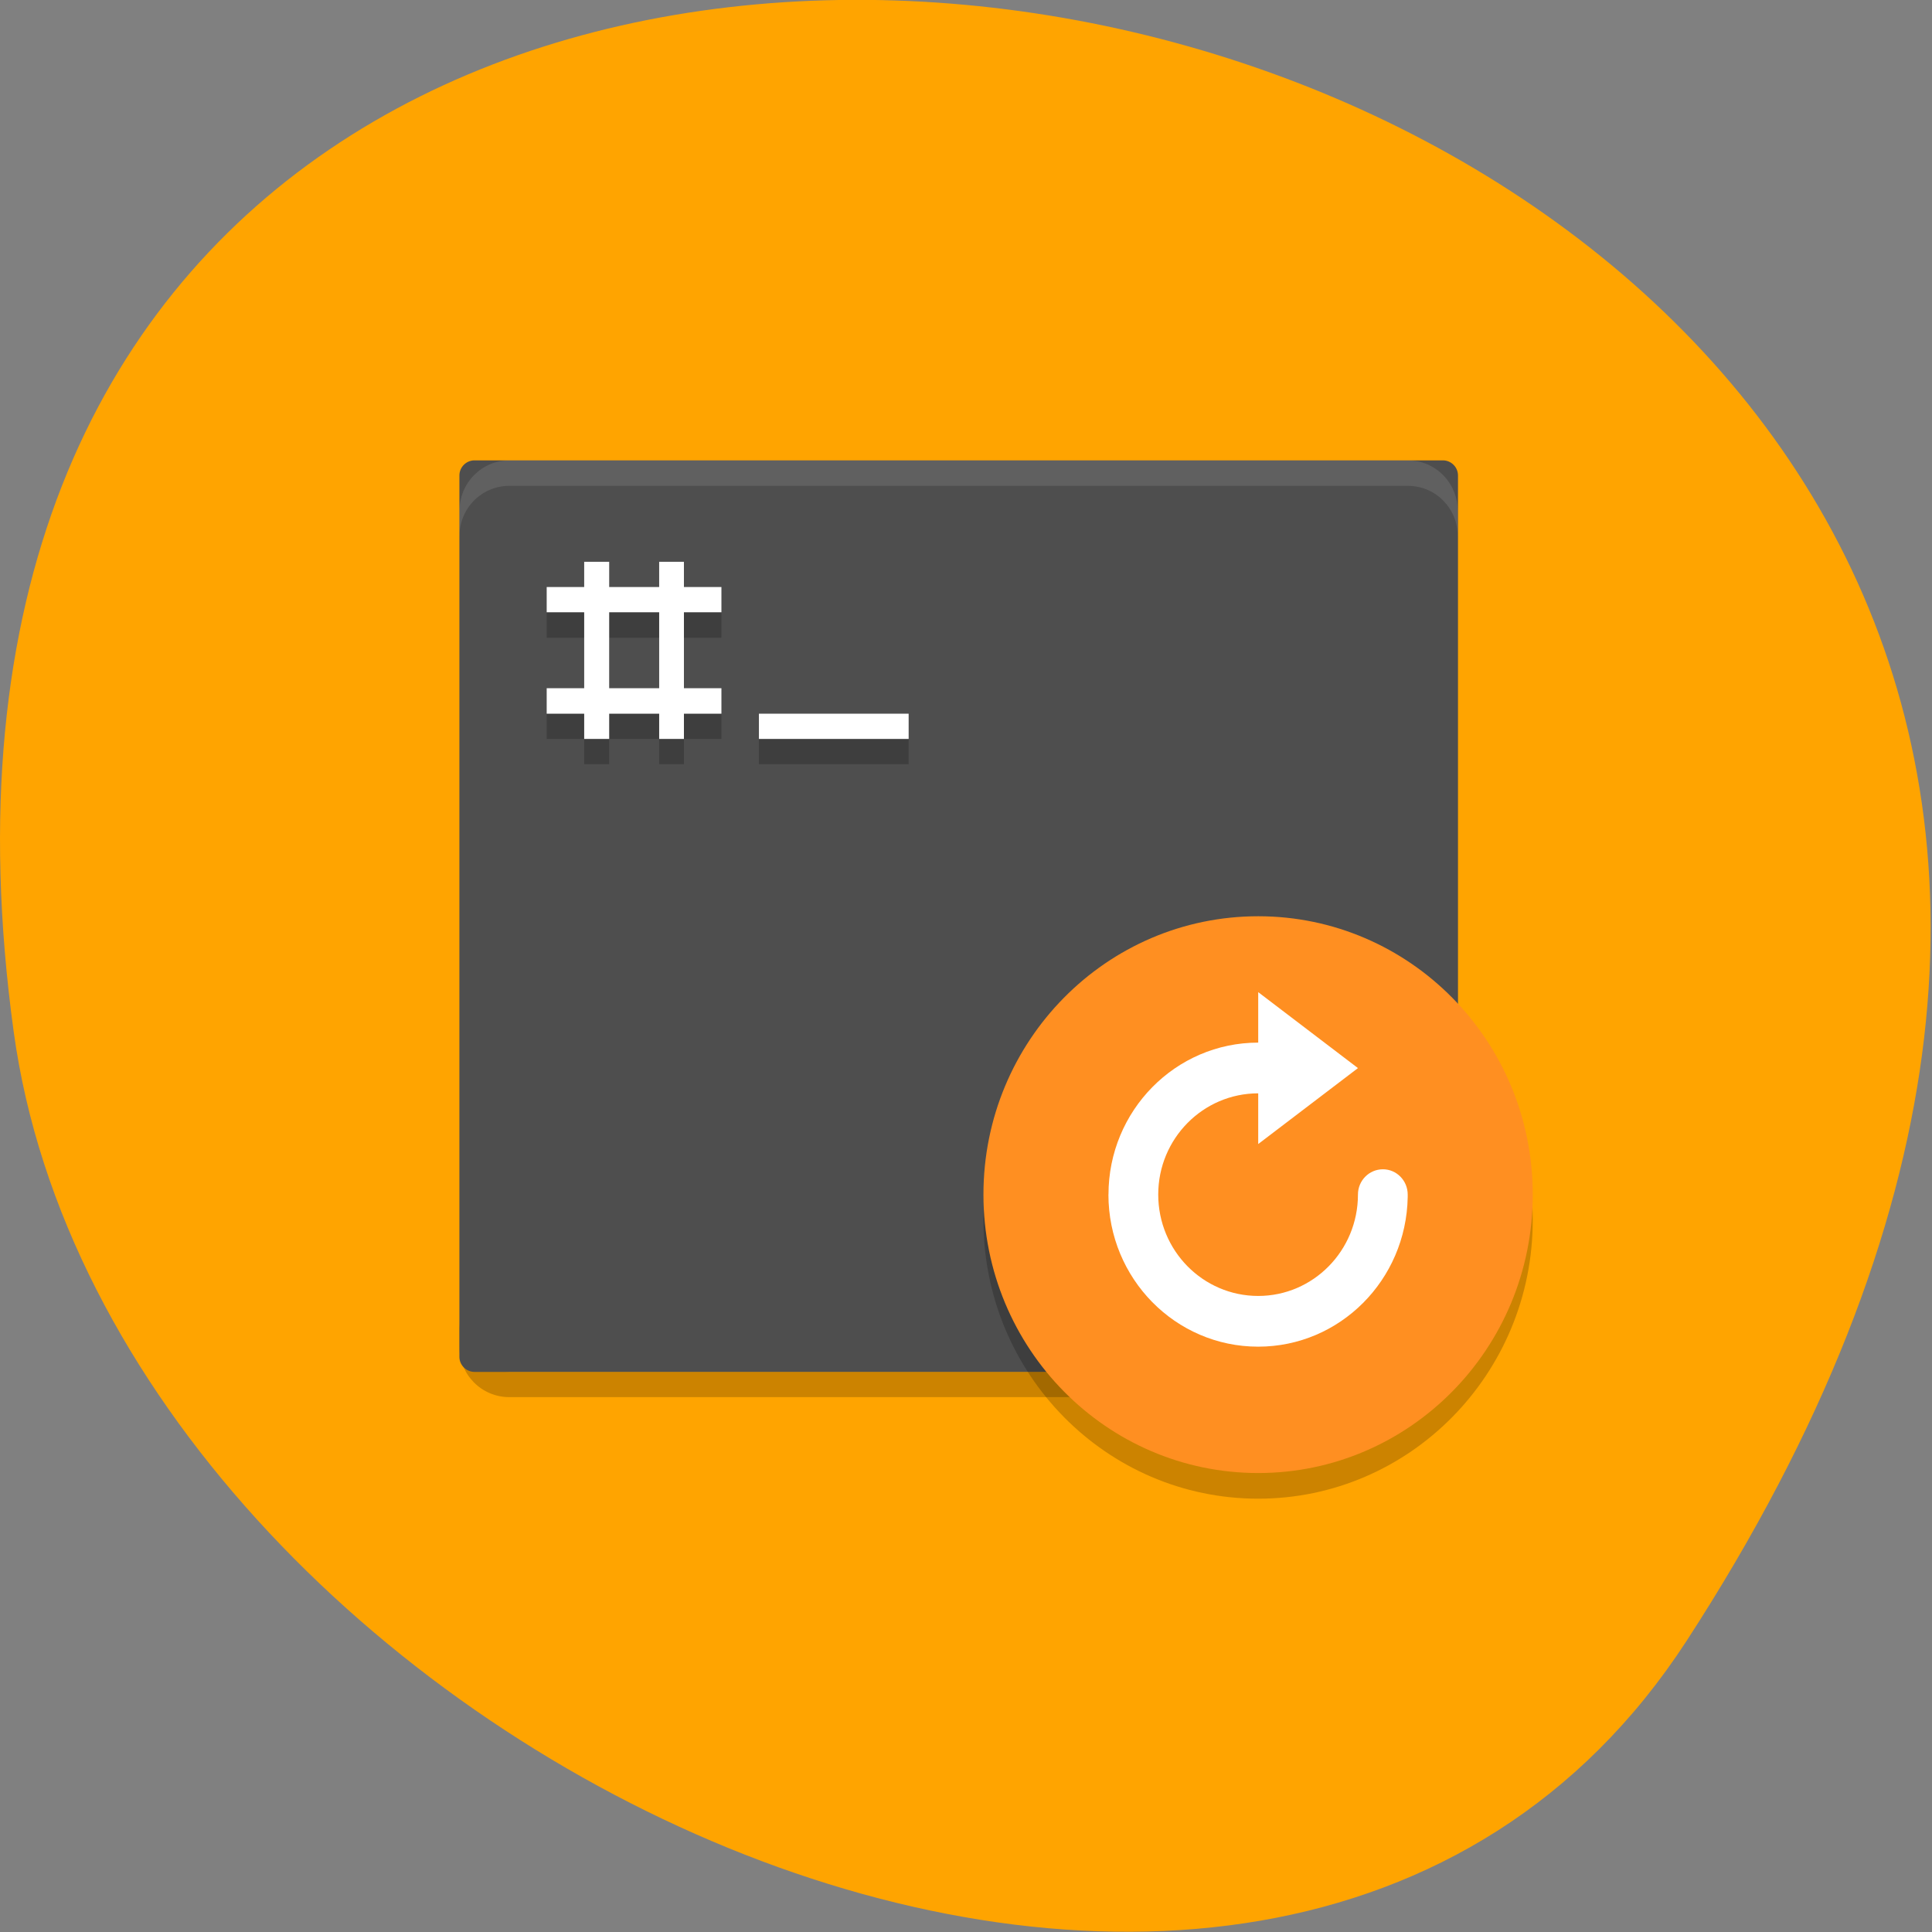 <svg xmlns="http://www.w3.org/2000/svg" viewBox="0 0 32 32"><rect x="0" y="0" width="32" height="32" fill="#808080" stroke="none"/><path d="m 27.934 27.18 c 18.301 -28.17 -31.688 -39.07 -27.707 -10.09 c 1.625 11.82 20.703 20.867 27.707 10.09" fill="#ffa400"/><path d="m 7.609 21.883 v 0.422 c 0 0.465 0.367 0.836 0.828 0.836 h 14.879 c 0.461 0 0.828 -0.371 0.828 -0.836 v -0.422 c 0 0.465 -0.367 0.84 -0.828 0.84 h -14.879 c -0.461 0 -0.828 -0.375 -0.828 -0.84" fill-opacity="0.2"/><path d="m 7.859 7.625 h 16.04 c 0.137 0 0.25 0.113 0.25 0.25 v 14.598 c 0 0.137 -0.113 0.25 -0.25 0.25 h -16.04 c -0.137 0 -0.25 -0.113 -0.25 -0.25 v -14.598 c 0 -0.137 0.113 -0.25 0.25 -0.25" fill="#4e4e4e"/><path d="m 8.438 7.625 c -0.461 0 -0.828 0.375 -0.828 0.84 v 0.418 c 0 -0.465 0.367 -0.836 0.828 -0.836 h 14.879 c 0.461 0 0.828 0.371 0.828 0.836 v -0.418 c 0 -0.465 -0.367 -0.84 -0.828 -0.84" fill="#fff" fill-opacity="0.102"/><path d="m 25.387 20.21 c 0 2.547 -2.039 4.613 -4.547 4.613 c -2.512 0 -4.551 -2.066 -4.551 -4.613 c 0 -2.547 2.039 -4.613 4.551 -4.613 c 2.508 0 4.547 2.066 4.547 4.613" fill-opacity="0.2"/><path d="m 25.387 19.785 c 0 2.551 -2.039 4.613 -4.547 4.613 c -2.512 0 -4.551 -2.063 -4.551 -4.613 c 0 -2.547 2.039 -4.609 4.551 -4.609 c 2.508 0 4.547 2.063 4.547 4.609" fill="#ff8f21"/><path d="m 18.359 19.785 c 0 1.391 1.109 2.52 2.48 2.52 c 1.355 0 2.453 -1.105 2.477 -2.477 c 0 -0.012 0 -0.027 0 -0.043 c 0 -0.23 -0.184 -0.418 -0.41 -0.418 c -0.23 0 -0.414 0.188 -0.414 0.418 c 0 0.93 -0.742 1.68 -1.652 1.68 c -0.914 0 -1.656 -0.75 -1.656 -1.68 c 0 -0.926 0.742 -1.676 1.656 -1.676 v 0.84 l 1.652 -1.258 l -1.652 -1.258 v 0.836 c -1.371 0 -2.48 1.129 -2.48 2.516" fill="#fff"/><path d="m 9.676 9.723 v 0.418 h -0.621 v 0.422 h 0.621 v 1.258 h -0.621 v 0.418 h 0.621 v 0.418 h 0.414 v -0.418 h 0.828 v 0.418 h 0.41 v -0.418 h 0.621 v -0.418 h -0.621 v -1.258 h 0.621 v -0.422 h -0.621 v -0.418 h -0.41 v 0.418 h -0.828 v -0.418 m 0 0.84 h 0.828 v 1.258 h -0.828 m 2.48 0.418 v 0.418 h 2.48 v -0.418" fill-opacity="0.2"/><path d="m 9.676 9.305 v 0.418 h -0.621 v 0.418 h 0.621 v 1.258 h -0.621 v 0.422 h 0.621 v 0.418 h 0.414 v -0.418 h 0.828 v 0.418 h 0.41 v -0.418 h 0.621 v -0.422 h -0.621 v -1.258 h 0.621 v -0.418 h -0.621 v -0.418 h -0.41 v 0.418 h -0.828 v -0.418 m 0 0.836 h 0.828 v 1.258 h -0.828 m 2.48 0.422 v 0.418 h 2.48 v -0.418" fill="#fff"/></svg>